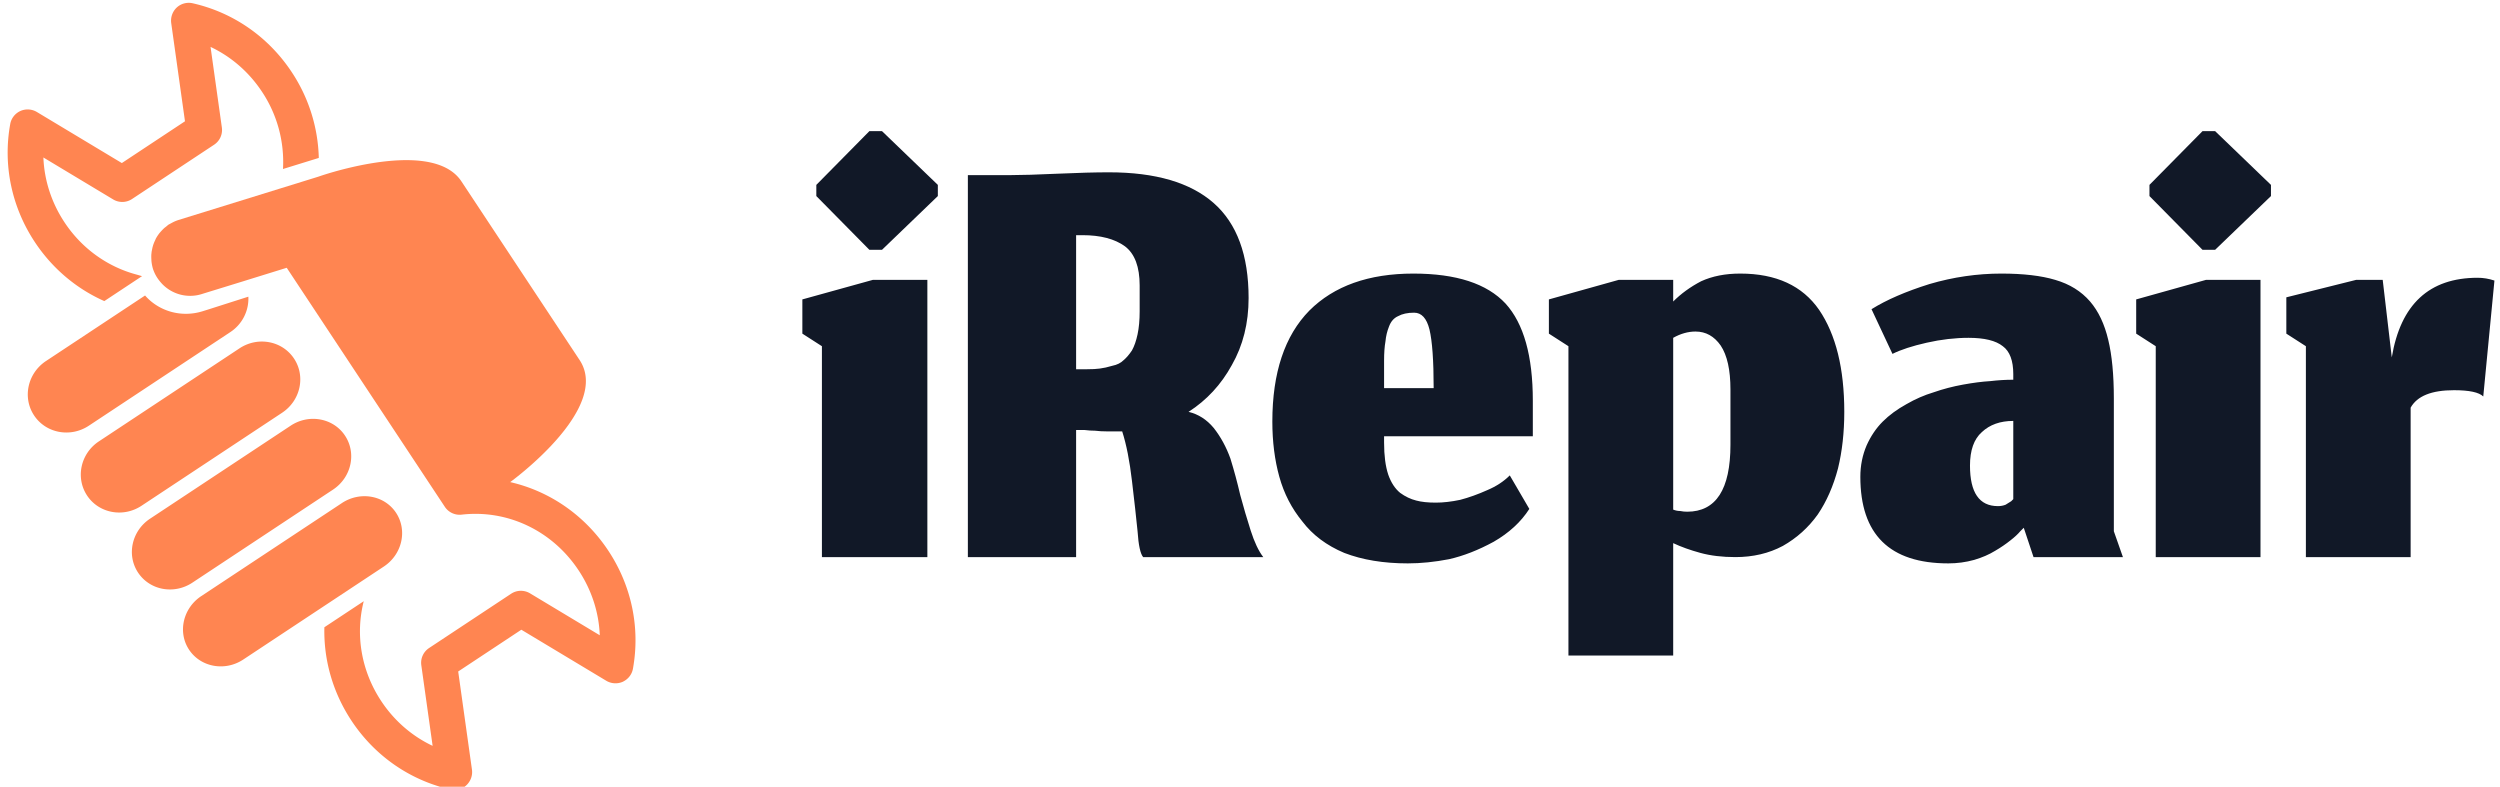 <svg data-v-423bf9ae="" xmlns="http://www.w3.org/2000/svg" viewBox="0 0 286 90" class="iconLeft"><!----><!----><!----><g data-v-423bf9ae="" id="3af48b97-9a54-4b0d-b16e-983198724394" fill="#111827" transform="matrix(7.989,0,0,7.989,91.151,-4.893)"><path d="M0.36 5.57L0.36 8.59L1.87 8.59L1.87 4.62L1.09 4.62L0.08 4.90L0.08 5.39L0.36 5.57ZM0.28 3.42L1.04 4.19L1.22 4.19L2.02 3.42L2.02 3.26L1.22 2.49L1.04 2.49L0.28 3.26L0.28 3.42ZM4.00 8.59L4.00 6.77Q4.04 6.77 4.12 6.77Q4.20 6.78 4.27 6.78Q4.35 6.79 4.45 6.79Q4.55 6.79 4.64 6.79L4.64 6.79Q4.65 6.79 4.66 6.79L4.66 6.79Q4.75 7.07 4.80 7.50Q4.85 7.92 4.88 8.22Q4.90 8.52 4.96 8.59L4.96 8.59L6.68 8.59Q6.58 8.46 6.50 8.21Q6.42 7.96 6.35 7.70Q6.29 7.44 6.21 7.18Q6.12 6.93 5.97 6.74Q5.82 6.56 5.61 6.51L5.61 6.51Q6.00 6.26 6.23 5.84Q6.47 5.42 6.47 4.88L6.47 4.88Q6.47 3.96 5.97 3.52Q5.47 3.08 4.47 3.08L4.47 3.08Q4.18 3.08 3.73 3.10Q3.29 3.12 3.07 3.12L3.07 3.12L2.45 3.12L2.45 8.59L4.00 8.59ZM4.15 5.90L4.00 5.90L4.00 3.98L4.09 3.98Q4.48 3.98 4.70 4.14Q4.91 4.30 4.91 4.70L4.91 4.70L4.91 5.07Q4.91 5.26 4.88 5.40Q4.85 5.54 4.80 5.63Q4.74 5.72 4.68 5.77Q4.62 5.83 4.52 5.85Q4.42 5.88 4.34 5.89Q4.27 5.90 4.15 5.90L4.15 5.90ZM9.12 6.17L9.12 6.17L8.41 6.17L8.41 5.78Q8.41 5.61 8.43 5.50Q8.44 5.39 8.48 5.29Q8.52 5.18 8.61 5.14Q8.70 5.09 8.84 5.09L8.84 5.09Q9.00 5.09 9.06 5.33Q9.12 5.58 9.12 6.17ZM8.75 8.68L8.75 8.68Q9.03 8.68 9.34 8.62Q9.65 8.55 9.98 8.37Q10.31 8.18 10.49 7.90L10.49 7.90L10.21 7.42Q10.08 7.55 9.89 7.63Q9.69 7.72 9.50 7.77Q9.31 7.81 9.15 7.81L9.15 7.81Q8.98 7.81 8.87 7.78Q8.75 7.75 8.64 7.67Q8.53 7.58 8.47 7.41Q8.41 7.23 8.41 6.95L8.41 6.95L8.41 6.86L10.54 6.86L10.54 6.35Q10.54 5.39 10.15 4.96Q9.75 4.53 8.83 4.53L8.83 4.53Q7.87 4.53 7.34 5.06Q6.81 5.60 6.81 6.65L6.81 6.65Q6.81 7.08 6.91 7.44Q7.01 7.80 7.24 8.08Q7.46 8.37 7.84 8.53Q8.23 8.68 8.75 8.68ZM13.44 8.59L13.44 8.59Q13.82 8.59 14.12 8.43Q14.42 8.26 14.62 7.98Q14.81 7.70 14.91 7.32Q15.00 6.95 15.00 6.51L15.00 6.51Q15.00 5.58 14.64 5.05Q14.28 4.53 13.51 4.53L13.51 4.53Q13.19 4.53 12.95 4.64Q12.72 4.76 12.55 4.93L12.55 4.93L12.55 4.62L11.77 4.62L10.77 4.90L10.77 5.39L11.05 5.57L11.05 10.00L12.55 10.00L12.55 8.39Q12.72 8.47 12.94 8.53Q13.16 8.59 13.44 8.59ZM12.75 7.94L12.75 7.94Q12.70 7.94 12.65 7.93Q12.60 7.93 12.55 7.91L12.55 7.91L12.55 5.45Q12.71 5.36 12.87 5.36L12.87 5.36Q13.09 5.36 13.23 5.56Q13.37 5.77 13.37 6.19L13.37 6.19L13.37 6.98Q13.37 7.94 12.75 7.94ZM17.52 8.22L17.57 8.17L17.71 8.59L18.99 8.59L18.86 8.22L18.86 6.32Q18.86 5.81 18.78 5.48Q18.70 5.14 18.52 4.93Q18.33 4.71 18.02 4.62Q17.72 4.53 17.25 4.53L17.25 4.53Q16.73 4.53 16.22 4.68Q15.71 4.84 15.39 5.04L15.39 5.04L15.69 5.68Q15.87 5.59 16.18 5.52Q16.49 5.45 16.78 5.45L16.78 5.45Q17.12 5.45 17.27 5.57Q17.42 5.68 17.42 5.97L17.42 5.97L17.42 6.05Q17.26 6.05 17.09 6.07Q16.92 6.08 16.70 6.12Q16.48 6.16 16.28 6.23Q16.08 6.29 15.89 6.40Q15.69 6.51 15.55 6.65Q15.41 6.79 15.32 6.99Q15.23 7.20 15.23 7.44L15.23 7.44Q15.23 8.68 16.49 8.68L16.49 8.68Q16.68 8.68 16.86 8.63Q17.03 8.58 17.16 8.50Q17.28 8.43 17.38 8.35Q17.47 8.28 17.52 8.22L17.52 8.22ZM17.20 7.86L17.20 7.86Q16.80 7.86 16.80 7.28L16.80 7.28Q16.80 6.95 16.97 6.80Q17.14 6.64 17.42 6.64L17.42 6.64L17.42 7.76Q17.42 7.76 17.39 7.79Q17.36 7.81 17.31 7.84Q17.26 7.86 17.20 7.86ZM19.46 5.57L19.46 8.59L20.96 8.59L20.96 4.62L20.18 4.62L19.18 4.90L19.18 5.39L19.46 5.57ZM19.37 3.42L20.13 4.19L20.31 4.19L21.11 3.42L21.11 3.26L20.31 2.49L20.13 2.49L19.37 3.26L19.37 3.42ZM21.61 8.59L23.11 8.59L23.11 6.45Q23.25 6.20 23.73 6.20L23.73 6.20Q24.06 6.20 24.15 6.29L24.15 6.29L24.31 4.63Q24.19 4.59 24.07 4.59L24.07 4.59Q23.03 4.59 22.84 5.73L22.84 5.73L22.71 4.62L22.33 4.62L21.33 4.87L21.33 5.39L21.61 5.57L21.61 8.59Z"></path></g><!----><g data-v-423bf9ae="" id="40a2e49c-ed92-425f-a83c-7d68eb7a8ba4" transform="matrix(1.019,0,0,1.019,-16.205,-6.117)" stroke="none" fill="#FF8551"><path d="M67.704 26.364l13.269 20.059c3.608 5.455-7.792 13.704-7.792 13.704 4.42 1.009 8.379 3.713 11.022 7.708 2.609 3.945 3.586 8.646 2.76 13.234a1.989 1.989 0 01-.859 1.312 3.08 3.08 0 01-.278.16 2.022 2.022 0 01-1.86-.112l-9.534-5.73-7.089 4.689 1.544 11.017c.092.646-.144 1.306-.625 1.756s-1.158.623-1.799.471c-4.545-1.034-8.49-3.771-11.1-7.717-2.124-3.211-3.132-6.873-3.044-10.492l1.067-.706 3.353-2.218c-.956 3.738-.296 7.798 1.96 11.209 1.462 2.21 3.456 3.937 5.773 5.029l-1.269-9.04c-.111-.767.23-1.52.881-1.949l9.199-6.086a1.986 1.986 0 012.13-.043l7.824 4.704c-.1-2.56-.908-5.07-2.37-7.28-2.952-4.462-7.978-6.856-13.136-6.262a1.995 1.995 0 01-1.891-.884L49.239 37.8l-1.147-1.734-4.329 1.341-.516.162-4.512 1.39-.208.066a4.36 4.36 0 01-4.403-1.128c-.398-.42-.74-.901-.957-1.465a3.095 3.095 0 01-.102-.28 4.866 4.866 0 01-.155-.796c-.011-.089-.008-.175-.013-.255a4.568 4.568 0 01-.003-.549c.011-.091.023-.183.029-.283l.102-.499.076-.266c.064-.175.129-.349.213-.513l.084-.199c.125-.227.271-.443.426-.642a.888.888 0 00.103-.116c.139-.152.279-.304.437-.445.07-.058.145-.107.214-.166.086-.069.159-.141.25-.202.058-.039.136-.066.203-.11.064-.03.122-.069.194-.104.22-.121.464-.223.72-.308l11.415-3.534 4.259-1.319s.194-.068.55-.184c2.491-.801 12.622-3.702 15.535.702z"></path><path d="M48.649 14.09a18.226 18.226 0 013.044 9.641l-.108.036-3.912 1.209a14.203 14.203 0 00-2.36-8.678c-1.462-2.21-3.456-3.937-5.773-5.03l1.269 9.041a1.984 1.984 0 01-.873 1.944l-9.208 6.091a1.984 1.984 0 01-2.13.042l-7.824-4.704c.099 2.561.908 5.07 2.371 7.281 1.953 2.952 4.83 4.982 8.044 5.853.219.059.435.132.662.186l-.484.32-3.753 2.483c-3.104-1.376-5.825-3.64-7.806-6.634-2.609-3.945-3.586-8.647-2.759-13.234.11-.648.54-1.196 1.137-1.471a2.022 2.022 0 011.86.112l9.535 5.731 7.089-4.69L35.125 8.6a2.026 2.026 0 01.625-1.756 1.994 1.994 0 011.799-.471c4.545 1.034 8.491 3.772 11.1 7.717zM39.44 40.697l4.346-1.388a4.499 4.499 0 01-2.031 3.981l-.117.077-.3.199-3.277 2.168-12.185 8.061c-2.068 1.368-4.821.851-6.15-1.159-1.324-2.001-.724-4.737 1.345-6.105l8.682-5.743 2.436-1.611c1.533 1.756 4.06 2.53 6.498 1.757l.753-.237zM42.792 45.11c2.06-1.363 4.798-.849 6.123 1.153 1.319 1.993.721 4.715-1.339 6.077L31.788 62.785c-2.052 1.357-4.79.843-6.109-1.15-1.324-2.002-.727-4.723 1.325-6.08L42.792 45.11zM48.536 53.792c2.06-1.362 4.792-.856 6.1 1.12 1.319 1.993.71 4.698-1.35 6.062l-.417.275-15.371 10.169c-2.052 1.356-4.779.859-6.098-1.135-1.308-1.977-.705-4.689 1.347-6.047l15.789-10.444zM54.284 62.482c2.061-1.362 4.782-.873 6.079 1.087 1.302 1.969.693 4.673-1.367 6.036l-1.359.899-5.354 3.542-9.074 6.003c-2.052 1.357-4.779.859-6.082-1.109-1.296-1.96-.682-4.656 1.37-6.014l12.11-8.011 3.261-2.157.416-.276z"></path></g><!----></svg>